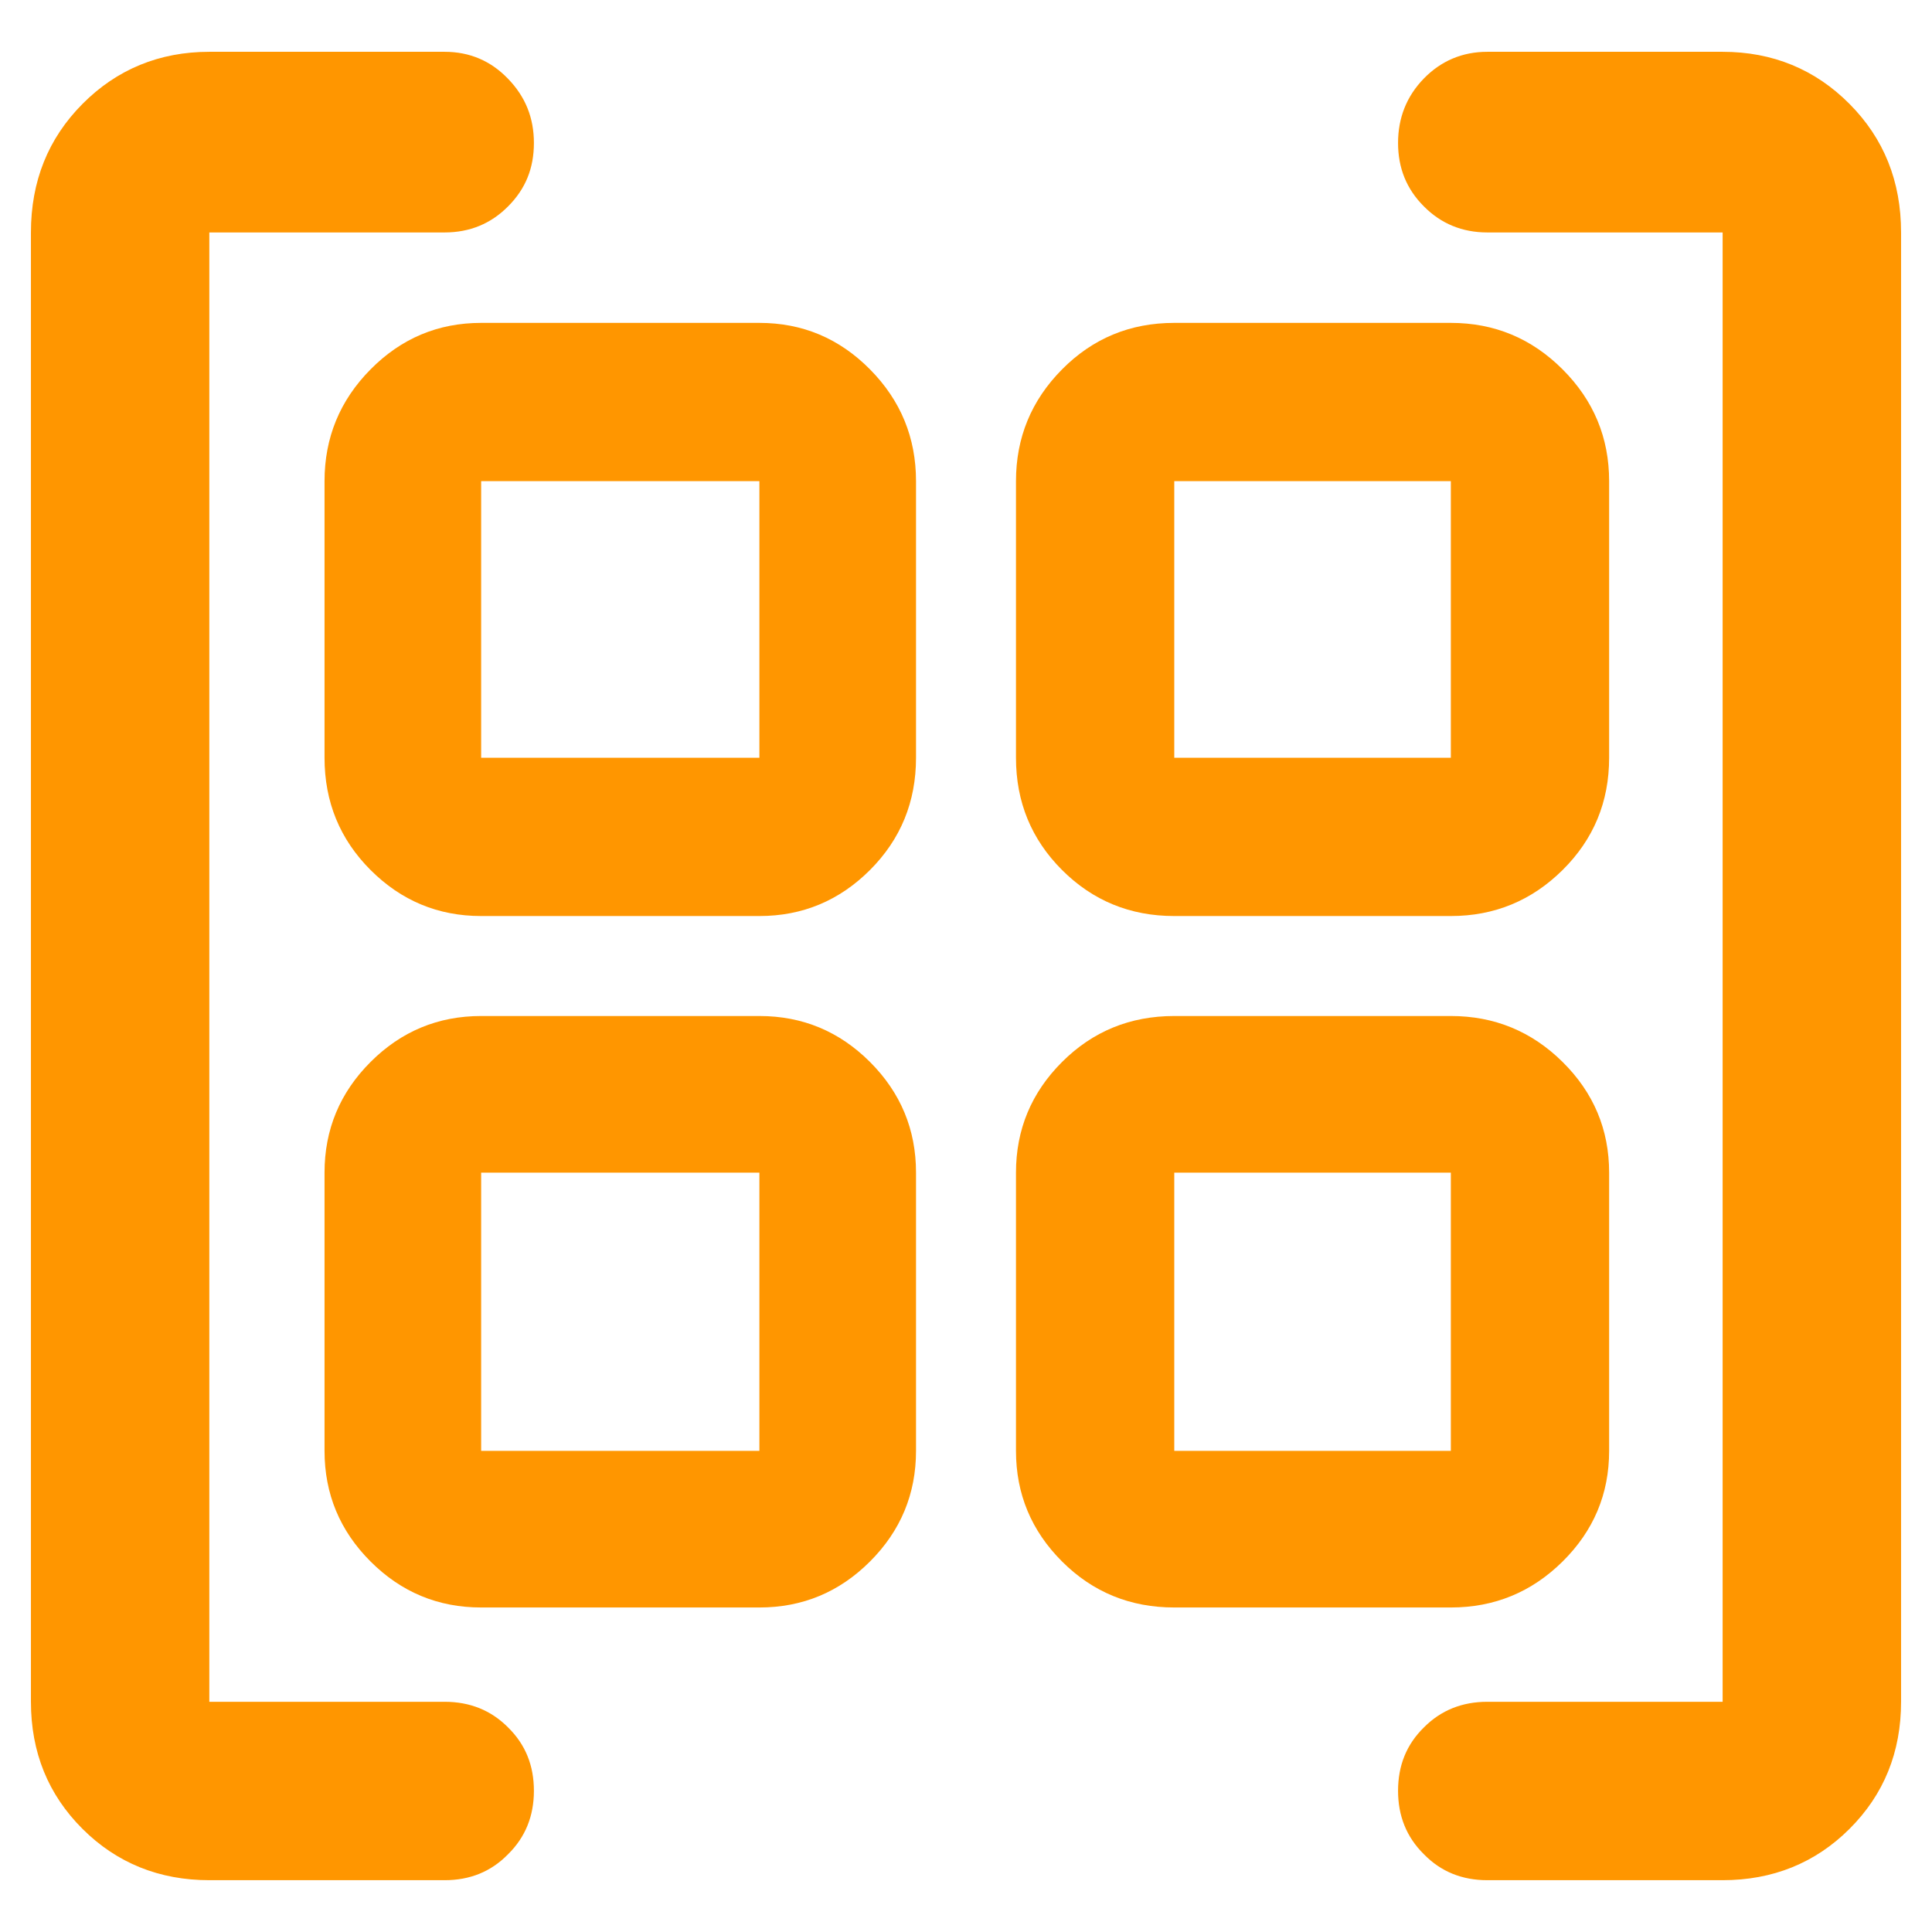 <svg height="48" viewBox="0 -960 960 960" width="48" xmlns="http://www.w3.org/2000/svg"><path fill="rgb(255, 150, 0)" d="m239.082-504.83c-21.404 0-39.725-7.63-54.964-22.88-15.239-15.26-22.859-33.84-22.859-55.77v-137.43c0-21.63 7.62-40.14 22.859-55.54 15.239-15.41 33.56-23.11 54.964-23.11h138.258c21.399 0 39.72 7.7 54.964 23.11 15.239 15.4 22.858 33.91 22.858 55.54v137.43c0 21.93-7.619 40.51-22.858 55.77-15.244 15.25-33.565 22.88-54.964 22.88zm0 343.58c-21.404 0-39.725-7.62-54.964-22.86s-22.859-33.56-22.859-54.96v-138.26c0-21.4 7.62-39.72 22.859-54.97 15.239-15.24 33.56-22.85 54.964-22.85h138.258c21.399 0 39.72 7.61 54.964 22.85 15.239 15.25 22.858 33.57 22.858 54.97v138.26c0 21.4-7.619 39.72-22.858 54.96-15.244 15.24-33.565 22.86-54.964 22.86zm344.404-343.58c-21.923 0-40.511-7.63-55.767-22.88-15.256-15.26-22.883-33.84-22.883-55.77v-137.43c0-21.63 7.627-40.14 22.883-55.54 15.256-15.41 33.844-23.11 55.767-23.11h137.431c21.63 0 40.144 7.7 55.543 23.11 15.405 15.4 23.107 33.91 23.107 55.54v137.43c0 21.93-7.702 40.51-23.107 55.77-15.399 15.25-33.913 22.88-55.543 22.88zm0 343.58c-21.923 0-40.511-7.62-55.767-22.86s-22.883-33.56-22.883-54.96v-138.26c0-21.4 7.627-39.72 22.883-54.97 15.256-15.24 33.844-22.85 55.767-22.85h137.431c21.63 0 40.144 7.61 55.543 22.85 15.405 15.25 23.107 33.57 23.107 54.97v138.26c0 21.4-7.702 39.72-23.107 54.96-15.399 15.24-33.913 22.86-55.543 22.86zm-344.404-422.23h138.258v-137.43h-138.258zm344.404 0h137.431v-137.43h-137.431zm0 344.41h137.431v-138.26h-137.431zm-344.404 0h138.258v-138.26h-138.258zm-223.713-605.43c0-25.35 8.503-46.66 25.657-63.9 16.98-17.08 38.108-25.86 62.986-25.86h116.954c12.454 0 23.014 4.56 31.493 13.42 8.68 8.94 12.835 19.49 12.835 31.88 0 12.56-4.155 22.84-12.835 31.51-8.479 8.58-19.039 12.95-31.493 12.95h-116.954v730.11h116.954c12.454 0 23.014 4.19 31.493 12.74 8.68 8.532 12.835 18.939 12.835 31.506 0 12.394-4.155 22.949-12.835 31.501-8.479 8.71-19.039 12.899-31.493 12.899h-116.954c-24.878 0-46.006-8.544-62.986-25.466-17.154-17.096-25.657-38.207-25.657-63.18zm929.262 730.11c0 24.973-8.494 46.084-25.657 63.18-16.979 16.922-38.107 25.466-63.008 25.466h-116.95c-12.438 0-23.014-4.189-31.493-12.899-8.68-8.552-12.835-19.107-12.835-31.501 0-12.567 4.155-22.974 12.835-31.506 8.479-8.55 19.055-12.74 31.493-12.74h116.95v-730.11h-116.95c-12.438 0-23.014-4.37-31.493-12.95-8.68-8.67-12.835-19.12-12.835-31.51s4.155-23.11 12.835-32.05c8.479-8.69 19.055-13.25 31.493-13.25h116.95c24.901 0 46.029 8.78 63.008 25.86 17.163 17.24 25.657 38.55 25.657 63.9z"/></svg>